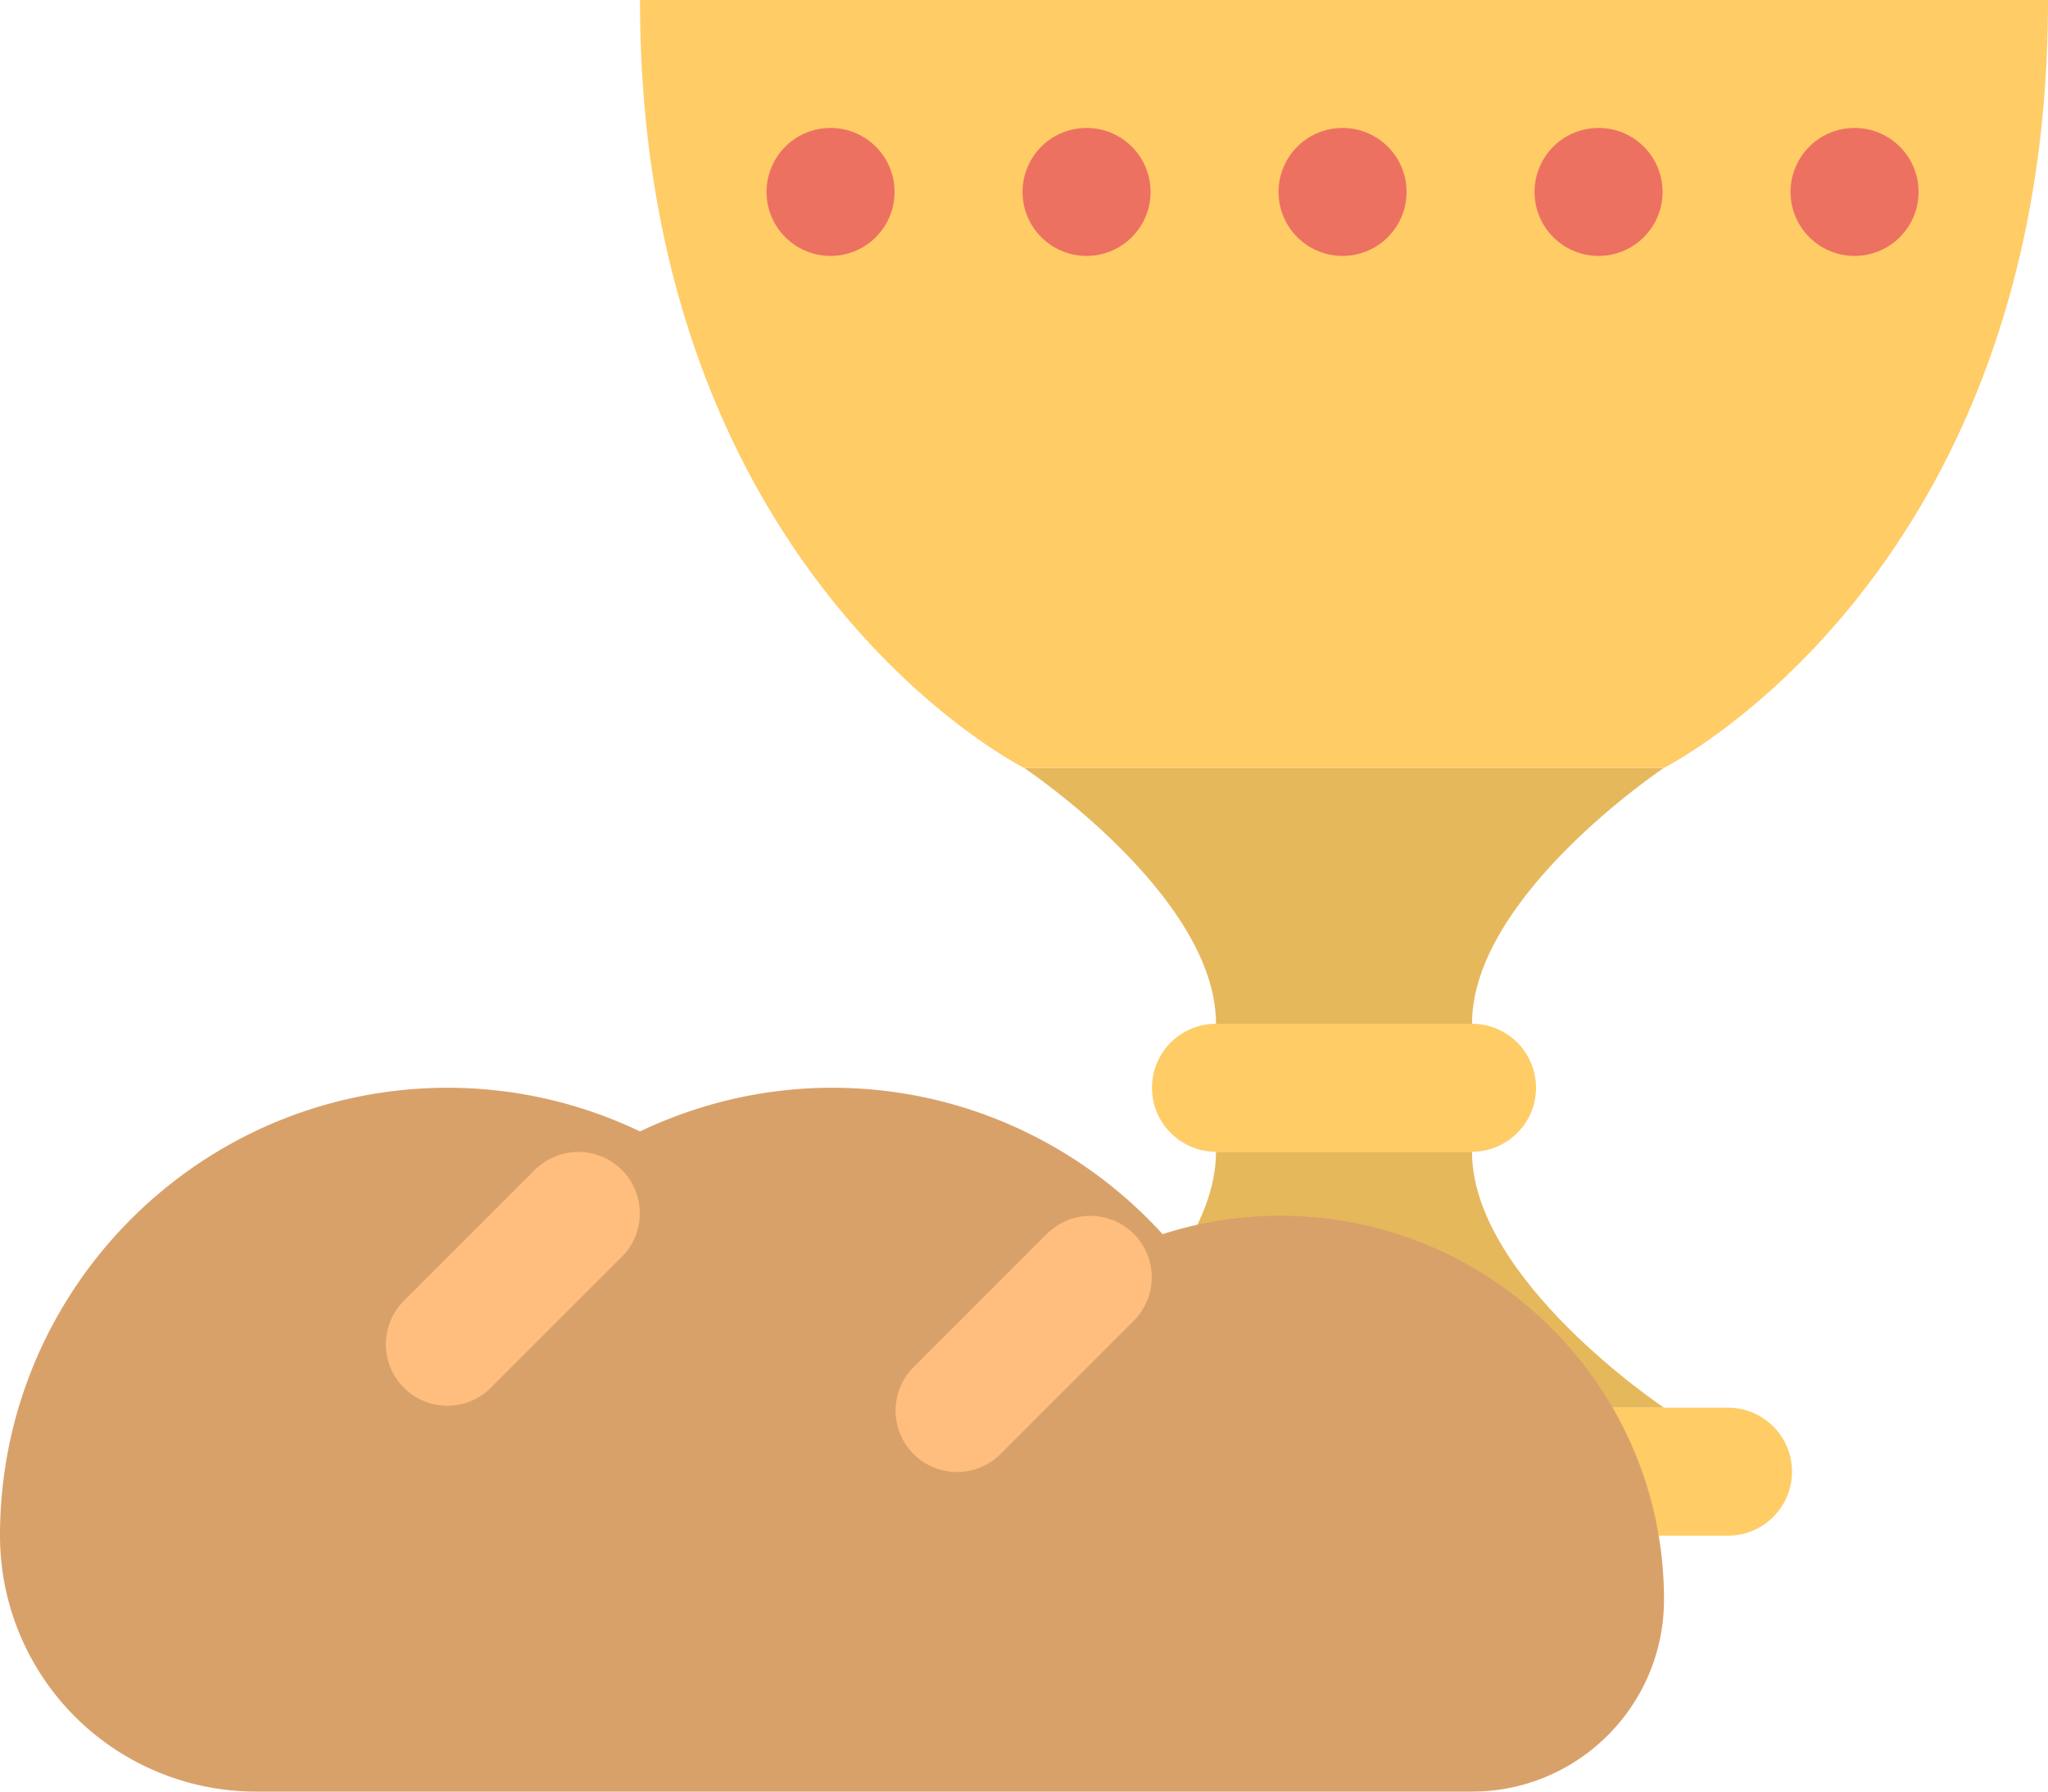<svg xmlns="http://www.w3.org/2000/svg" width="64" height="56"><path d="M38 32h8c0-4 6-8 6-8H32s6 4 6 8zm8 4h-8c0 4-6 8-6 8h20s-6-4-6-8z" fill-rule="evenodd" clip-rule="evenodd" fill="#e6b85c"/><path d="M54 44H30a2 2 0 100 4h24a2 2 0 000-4zM32 24h20s12-6 12-24H20c0 18 12 24 12 24zm6 8a2 2 0 100 4h8a2 2 0 000-4h-8z" fill-rule="evenodd" clip-rule="evenodd" fill="#fc6"/><path d="M42 4a2 2 0 10-.001 3.999A2 2 0 0042 4zm8 0a2 2 0 10-.001 3.999A2 2 0 0050 4zm8 0a2 2 0 10-.001 3.999A2 2 0 0058 4zM34 4a2 2 0 10-.001 3.999A2 2 0 0034 4zm-8 0a2 2 0 10-.001 3.999A2 2 0 0026 4z" fill-rule="evenodd" clip-rule="evenodd" fill="#ed7161"/><path d="M40 38c-1.279 0-2.512.205-3.668.576C33.771 35.771 30.098 34 26 34c-2.15 0-4.18.5-6 1.365A13.937 13.937 0 0014 34C6.268 34 0 40.268 0 48a8 8 0 008 8h38c3.313 0 6-2.688 6-6 0-6.629-5.373-12-12-12z" fill-rule="evenodd" clip-rule="evenodd" fill="#d9a16a"/><path d="M16.715 36.568l-4.146 4.146a1.922 1.922 0 002.717 2.715l4.145-4.145c.75-.75.75-1.967 0-2.717a1.925 1.925 0 00-2.716.001zm18.715 2a1.92 1.92 0 00-2.715 0l-4.145 4.146a1.92 1.92 0 102.715 2.715l4.145-4.146a1.92 1.92 0 000-2.715z" fill-rule="evenodd" clip-rule="evenodd" fill="#ffbe7d"/></svg>